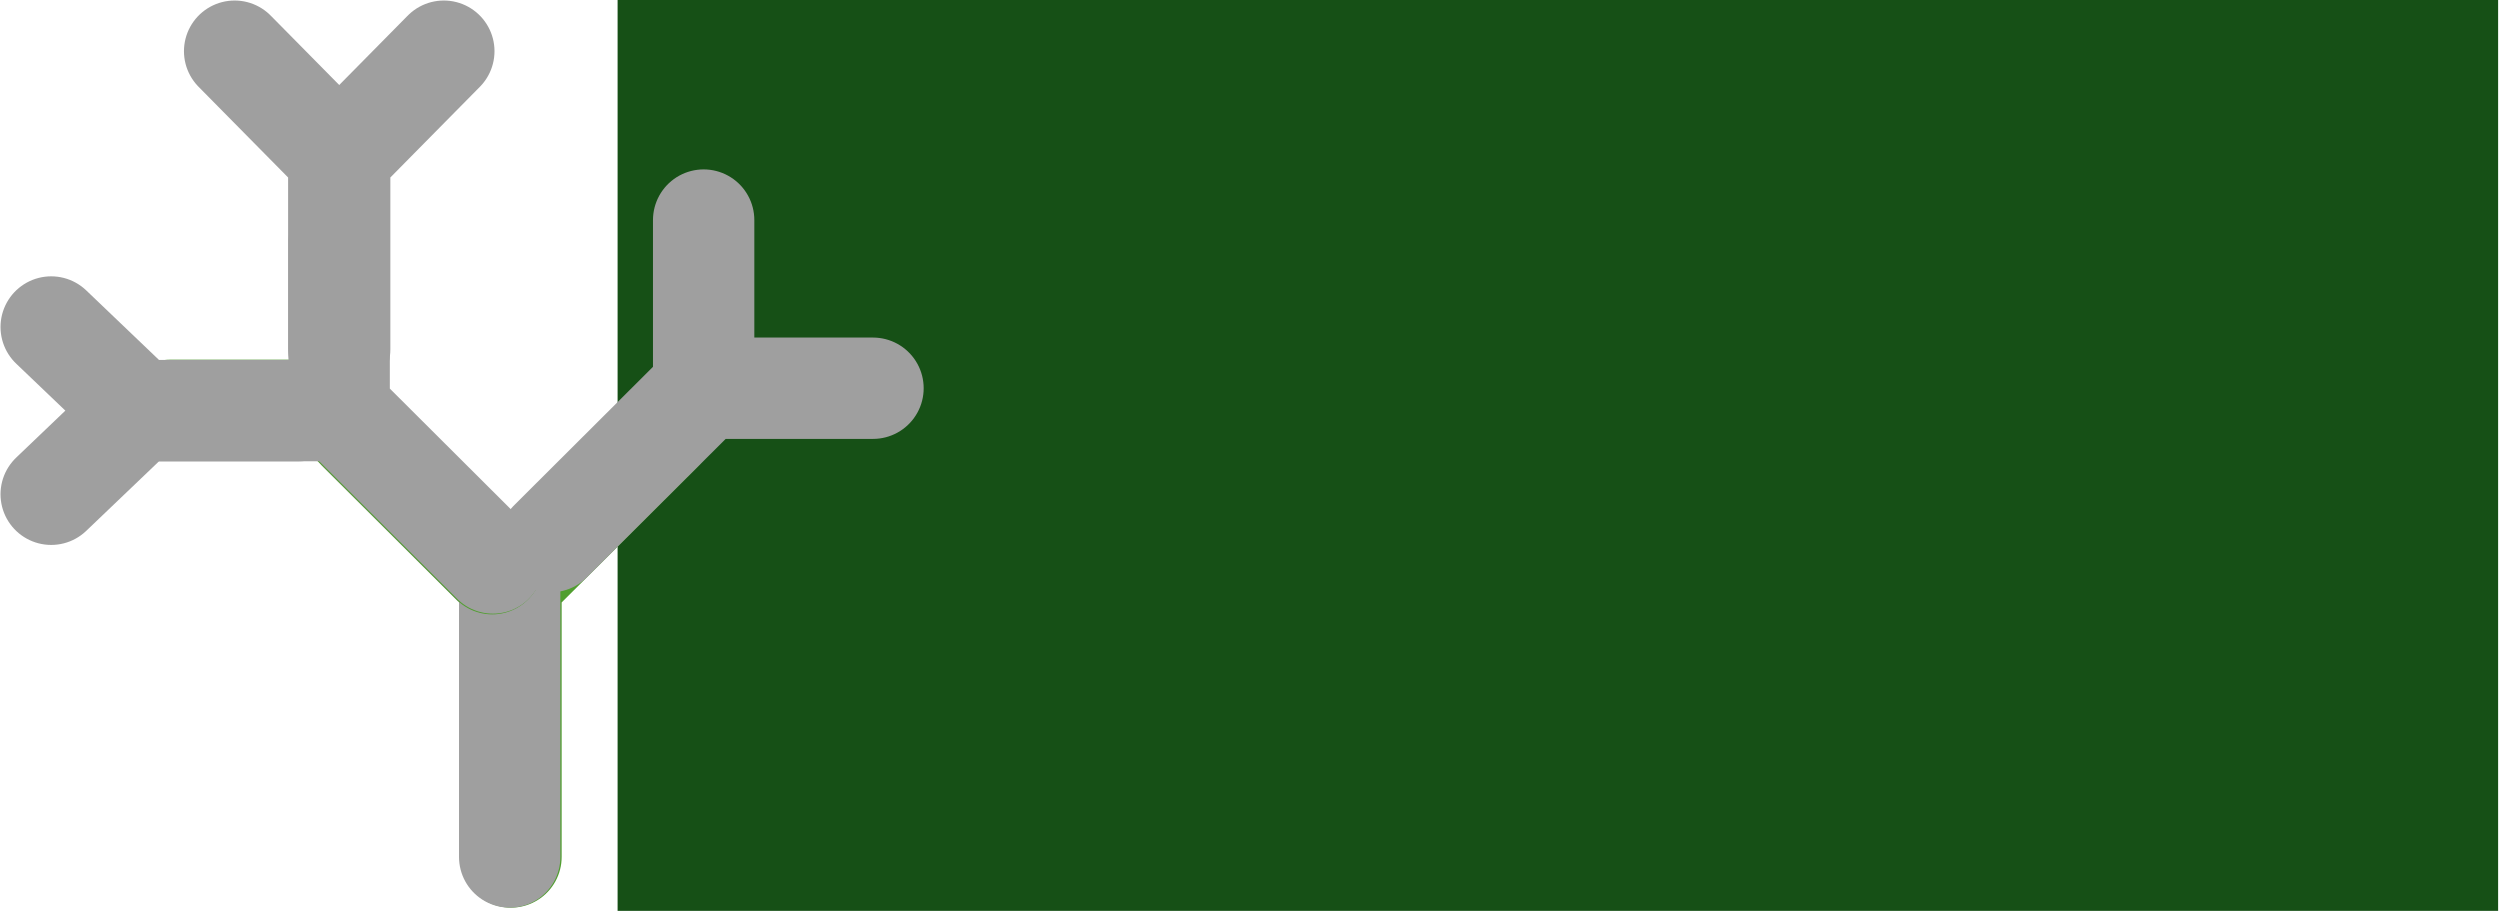 <?xml version="1.0" encoding="UTF-8" standalone="no"?>
<!-- Created with Inkscape (http://www.inkscape.org/) -->

<svg
   xmlns:dc="http://purl.org/dc/elements/1.1/"
   xmlns:cc="http://creativecommons.org/ns#"
   xmlns:rdf="http://www.w3.org/1999/02/22-rdf-syntax-ns#"
   xmlns:svg="http://www.w3.org/2000/svg"
   xmlns="http://www.w3.org/2000/svg"
   xmlns:sodipodi="http://sodipodi.sourceforge.net/DTD/sodipodi-0.dtd"
   xmlns:inkscape="http://www.inkscape.org/namespaces/inkscape"
   width="179.577mm"
   height="65.427mm"
   viewBox="0 0 179.577 65.427"
   version="1.1"
   id="svg1247"
   sodipodi:docname="la-logo-gray.svg"
   inkscape:export-filename="/home/vjrj/proyectos/gbif/dev/artwork/la-logo-gray.png"
   inkscape:export-xdpi="90"
   inkscape:export-ydpi="90"
   inkscape:version="0.92.5 (2060ec1f9f, 2020-04-08)">
  <defs
     id="defs1241" />
  <sodipodi:namedview
     id="base"
     pagecolor="#ffffff"
     bordercolor="#666666"
     borderopacity="1.0"
     inkscape:pageopacity="0.0"
     inkscape:pageshadow="2"
     inkscape:zoom="0.49497475"
     inkscape:cx="-5.4046339"
     inkscape:cy="8.2896561"
     inkscape:document-units="mm"
     inkscape:current-layer="layer1"
     showgrid="false"
     fit-margin-top="0"
     fit-margin-left="0"
     fit-margin-right="0"
     fit-margin-bottom="0"
     inkscape:showpageshadow="false"
     showborder="false"
     inkscape:window-width="1920"
     inkscape:window-height="1010"
     inkscape:window-x="1080"
     inkscape:window-y="353"
     inkscape:window-maximized="1" />
  <g
     inkscape:label="Capa 1"
     inkscape:groupmode="layer"
     id="layer1"
     transform="translate(-19.409,-53.776)">
    <g
       id="g2080">
      <g
         id="g2062">
        <flowRoot
           transform="matrix(0.198,0,0,0.198,-357.05,-237.007)"
           style="font-style:normal;font-variant:normal;font-weight:600;font-stretch:normal;font-size:192.001px;line-height:1;font-family:Signika;-inkscape-font-specification:'Signika, Semi-Bold';font-variant-ligatures:normal;font-variant-caps:normal;font-variant-numeric:normal;font-feature-settings:normal;text-align:start;letter-spacing:0px;word-spacing:0px;writing-mode:lr-tb;text-anchor:start;fill:#165016;fill-opacity:1;stroke:none"
           id="flowRoot290-0-6"
           xml:space="preserve"><flowRegion
             style="font-style:normal;font-variant:normal;font-weight:600;font-stretch:normal;font-size:192.001px;line-height:1;font-family:Signika;-inkscape-font-specification:'Signika, Semi-Bold';font-variant-ligatures:normal;font-variant-caps:normal;font-variant-numeric:normal;font-feature-settings:normal;text-align:start;writing-mode:lr-tb;text-anchor:start;fill:#165016"
             id="flowRegion284-8-2"><rect
               style="font-style:normal;font-variant:normal;font-weight:600;font-stretch:normal;font-size:192.001px;line-height:1;font-family:Signika;-inkscape-font-specification:'Signika, Semi-Bold';font-variant-ligatures:normal;font-variant-caps:normal;font-variant-numeric:normal;font-feature-settings:normal;text-align:start;writing-mode:lr-tb;text-anchor:start;fill:#165016"
               y="1453.85"
               x="2125.361"
               height="372.731"
               width="682.219"
               id="rect282-9-7" /></flowRegion><flowPara
             style="font-style:normal;font-variant:normal;font-weight:600;font-stretch:normal;font-size:192.001px;line-height:173.332px;font-family:Signika;-inkscape-font-specification:'Signika, Semi-Bold';font-variant-ligatures:normal;font-variant-caps:normal;font-variant-numeric:normal;font-feature-settings:normal;text-align:end;writing-mode:lr-tb;text-anchor:end;fill:#9f9f9f;fill-opacity:1"
             id="flowPara286-3-1">Living</flowPara><flowPara
             style="font-style:normal;font-variant:normal;font-weight:600;font-stretch:normal;font-size:192.001px;line-height:173.332px;font-family:Signika;-inkscape-font-specification:'Signika, Semi-Bold';font-variant-ligatures:normal;font-variant-caps:normal;font-variant-numeric:normal;font-feature-settings:normal;text-align:end;writing-mode:lr-tb;text-anchor:end;fill:#9f9f9f;fill-opacity:1"
             id="flowPara288-1-58">Atlases</flowPara></flowRoot>        <path
           sodipodi:nodetypes="ccc"
           inkscape:connector-curvature="0"
           id="path300-3-1-5"
           d="M 56.113,115.333 V 95.539 L 66.973,84.711"
           style="opacity:1;vector-effect:none;fill:none;fill-opacity:1;stroke:#509e2f;stroke-width:7.28;stroke-linecap:round;stroke-linejoin:miter;stroke-miterlimit:4;stroke-dasharray:none;stroke-dashoffset:0;stroke-opacity:1" />
        <path
           style="opacity:1;vector-effect:none;fill:none;fill-opacity:1;stroke:#9f9f9f;stroke-width:7.28;stroke-linecap:round;stroke-linejoin:miter;stroke-miterlimit:4;stroke-dasharray:none;stroke-dashoffset:0;stroke-opacity:1"
           d="M 56.02,115.333 V 95.539 L 45.16,84.711"
           id="path302-7-7-6"
           inkscape:connector-curvature="0"
           sodipodi:nodetypes="ccc" />
        <path
           sodipodi:nodetypes="ccc"
           inkscape:connector-curvature="0"
           id="path306-2-4-68"
           d="M 54.766,94.267 43.719,83.252 31.632,83.252"
           style="opacity:1;vector-effect:none;fill:none;fill-opacity:1;stroke:#509e2f;stroke-width:7.28;stroke-linecap:round;stroke-linejoin:miter;stroke-miterlimit:4;stroke-dasharray:none;stroke-dashoffset:0;stroke-opacity:1" />
        <path
           style="opacity:1;vector-effect:none;fill:none;fill-opacity:1;stroke:#9f9f9f;stroke-width:7.28;stroke-linecap:round;stroke-linejoin:miter;stroke-miterlimit:4;stroke-dasharray:none;stroke-dashoffset:0;stroke-opacity:1"
           d="M 54.818,94.215 43.771,83.2 43.771,71.148"
           id="path308-2-1-4"
           inkscape:connector-curvature="0"
           sodipodi:nodetypes="ccc" />
        <path
           sodipodi:nodetypes="ccc"
           inkscape:connector-curvature="0"
           id="path312-5-5-8"
           d="m 58.983,92.678 11.047,-11.015 12.087,2e-6"
           style="opacity:1;vector-effect:none;fill:none;fill-opacity:1;stroke:#9f9f9f;stroke-width:7.28;stroke-linecap:round;stroke-linejoin:miter;stroke-miterlimit:4;stroke-dasharray:none;stroke-dashoffset:0;stroke-opacity:1" />
        <path
           style="opacity:1;vector-effect:none;fill:none;fill-opacity:1;stroke:#9f9f9f;stroke-width:7.28;stroke-linecap:round;stroke-linejoin:miter;stroke-miterlimit:4;stroke-dasharray:none;stroke-dashoffset:0;stroke-opacity:1"
           d="M 58.906,92.651 69.953,81.636 l -10e-7,-12.052"
           id="path314-0-7-3"
           inkscape:connector-curvature="0"
           sodipodi:nodetypes="ccc" />
        <path
           sodipodi:nodetypes="ccc"
           inkscape:connector-curvature="0"
           id="path318-0-5-8"
           d="M 40.858,83.273 H 29.37 l -6.284,6.006"
           style="opacity:1;vector-effect:none;fill:none;fill-opacity:1;stroke:#9f9f9f;stroke-width:7.28;stroke-linecap:round;stroke-linejoin:miter;stroke-miterlimit:4;stroke-dasharray:none;stroke-dashoffset:0;stroke-opacity:1" />
        <path
           style="opacity:1;vector-effect:none;fill:none;fill-opacity:1;stroke:#9f9f9f;stroke-width:7.28;stroke-linecap:round;stroke-linejoin:miter;stroke-miterlimit:4;stroke-dasharray:none;stroke-dashoffset:0;stroke-opacity:1"
           d="M 42.249,83.271 H 29.37 L 23.086,77.265"
           id="path320-4-9-7"
           inkscape:connector-curvature="0"
           sodipodi:nodetypes="ccc" />
        <path
           sodipodi:nodetypes="ccc"
           inkscape:connector-curvature="0"
           id="path324-1-7-2"
           d="M 43.744,78.883 V 65.031 l -7.481,-7.578"
           style="opacity:1;vector-effect:none;fill:none;fill-opacity:1;stroke:#9f9f9f;stroke-width:7.28;stroke-linecap:round;stroke-linejoin:miter;stroke-miterlimit:4;stroke-dasharray:none;stroke-dashoffset:0;stroke-opacity:1" />
        <path
           style="opacity:1;vector-effect:none;fill:none;fill-opacity:1;stroke:#9f9f9f;stroke-width:7.28;stroke-linecap:round;stroke-linejoin:miter;stroke-miterlimit:4;stroke-dasharray:none;stroke-dashoffset:0;stroke-opacity:1"
           d="M 43.808,78.883 V 65.031 l 7.481,-7.578"
           id="path326-3-3-4"
           inkscape:connector-curvature="0"
           sodipodi:nodetypes="ccc" />
      </g>
    </g>
  </g>
</svg>
